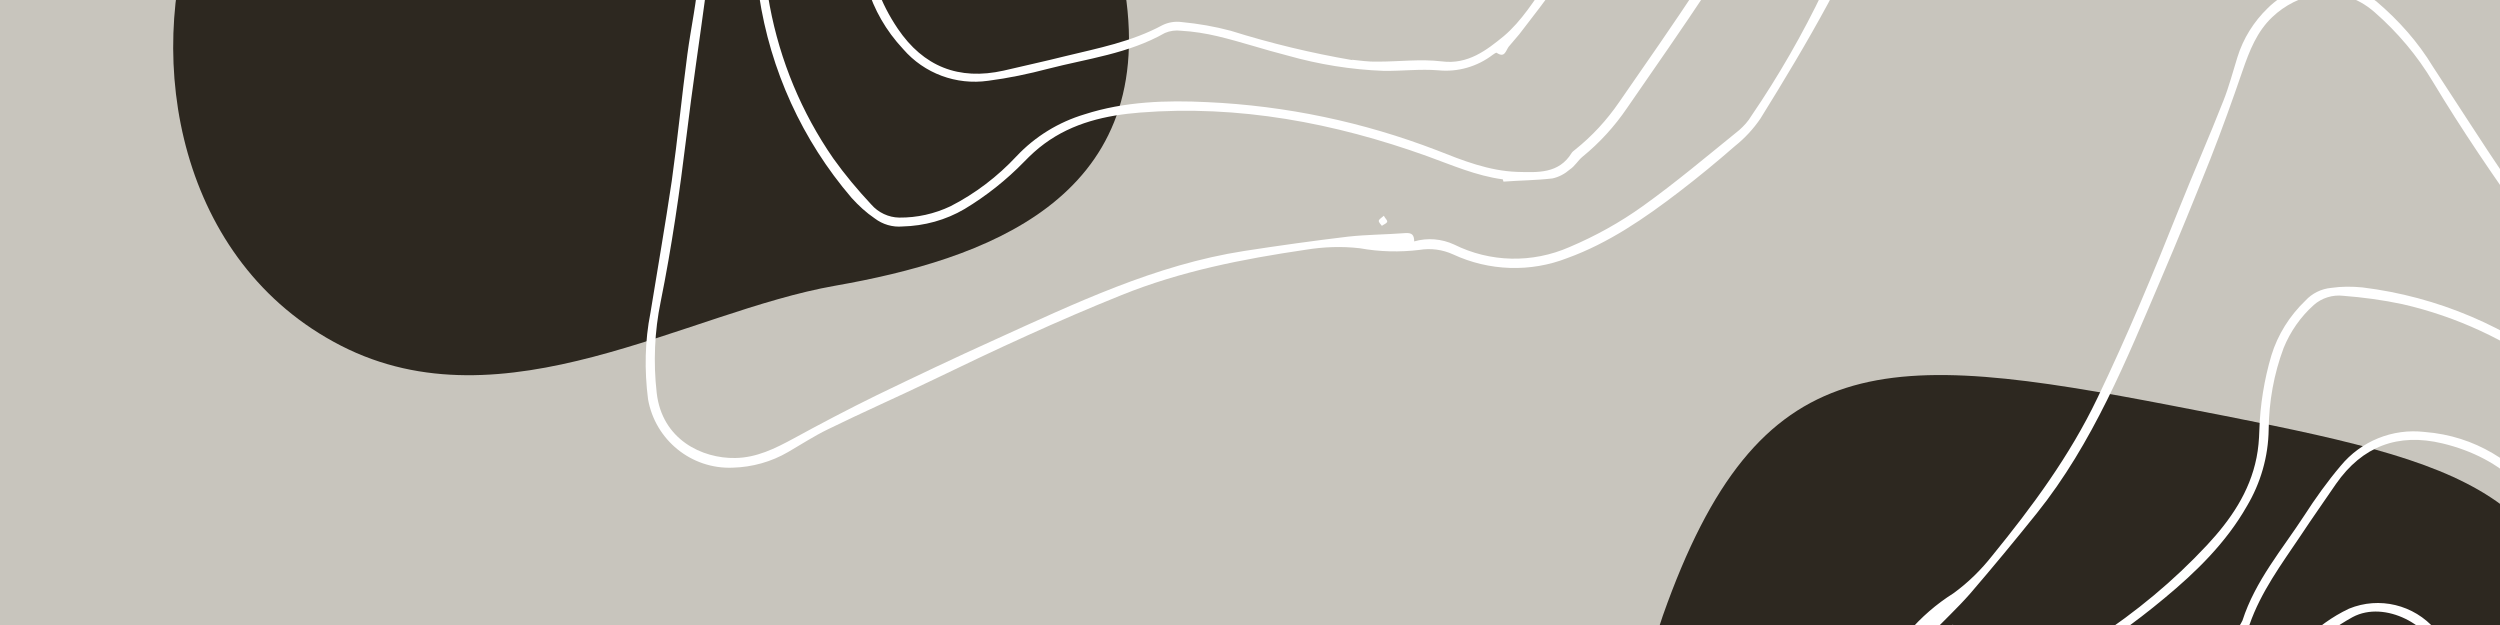 <?xml version="1.0" encoding="UTF-8"?><svg xmlns="http://www.w3.org/2000/svg" xmlns:xlink="http://www.w3.org/1999/xlink" width="1200" zoomAndPan="magnify" viewBox="0 0 1200 300" height="300" preserveAspectRatio="xMidYMid meet" version="1.0"><defs><clipPath id="clip-0"><path d="M 83 0 L 542 0 L 542 181 L 83 181 Z M 83 0 " clip-rule="nonzero"/></clipPath><clipPath id="clip-1"><path d="M 0 -121.77 L 464.684 -281.141 L 590.719 86.348 L 126.035 245.719 Z M 0 -121.77 " clip-rule="nonzero"/></clipPath><clipPath id="clip-2"><path d="M 0 -121.77 L 464.684 -281.141 L 590.719 86.348 L 126.035 245.719 Z M 0 -121.77 " clip-rule="nonzero"/></clipPath><clipPath id="clip-3"><path d="M 787 180 L 1200 180 L 1200 300 L 787 300 Z M 787 180 " clip-rule="nonzero"/></clipPath><clipPath id="clip-4"><path d="M 704.809 212.844 L 1169.488 53.477 L 1295.523 420.965 L 830.844 580.332 Z M 704.809 212.844 " clip-rule="nonzero"/></clipPath><clipPath id="clip-5"><path d="M 704.809 212.844 L 1169.488 53.477 L 1295.523 420.965 L 830.844 580.332 Z M 704.809 212.844 " clip-rule="nonzero"/></clipPath><clipPath id="clip-6"><path d="M 309 0 L 899 0 L 899 225 L 309 225 Z M 309 0 " clip-rule="nonzero"/></clipPath><clipPath id="clip-7"><path d="M 925.859 -288.723 L 848.258 294.137 L 301.832 221.383 L 379.434 -361.473 Z M 925.859 -288.723 " clip-rule="nonzero"/></clipPath><clipPath id="clip-8"><path d="M 925.859 -288.723 L 848.258 294.137 L 301.832 221.383 L 379.434 -361.473 Z M 925.859 -288.723 " clip-rule="nonzero"/></clipPath><clipPath id="clip-9"><path d="M 837 0 L 1200 0 L 1200 300 L 837 300 Z M 837 0 " clip-rule="nonzero"/></clipPath><clipPath id="clip-10"><path d="M 1011.477 770.121 L 675.203 287.77 L 1127.406 -27.492 L 1463.684 454.859 Z M 1011.477 770.121 " clip-rule="nonzero"/></clipPath><clipPath id="clip-11"><path d="M 1011.477 770.121 L 675.203 287.77 L 1127.406 -27.492 L 1463.684 454.859 Z M 1011.477 770.121 " clip-rule="nonzero"/></clipPath></defs><rect x="-120" width="1440" fill="rgb(100%, 100%, 100%)" y="-30" height="360" fill-opacity="1"/><rect x="-120" width="1440" fill="rgb(100%, 100%, 100%)" y="-30" height="360" fill-opacity="1"/><rect x="-120" width="1440" fill="rgb(78.429%, 77.249%, 74.12%)" y="-30" height="360" fill-opacity="1"/><g clip-path="url(#clip-0)"><g clip-path="url(#clip-1)"><g clip-path="url(#clip-2)"><path fill="rgb(17.65%, 15.689%, 12.549%)" d="M 93.367 -39.137 C 69.352 28.828 85.523 125.914 163.703 165.949 C 241.883 205.984 329.535 149.668 400.758 137.168 C 471.98 124.668 555.293 96.094 540.105 -3.73 C 525 -103.586 476.316 -113.148 338.172 -139.832 C 200.027 -166.52 139.434 -169.59 93.367 -39.137 Z M 93.367 -39.137 " fill-opacity="1" fill-rule="nonzero"/></g></g></g><g clip-path="url(#clip-3)"><g clip-path="url(#clip-4)"><g clip-path="url(#clip-5)"><path fill="rgb(17.65%, 15.689%, 12.549%)" d="M 798.176 295.477 C 774.16 363.445 790.332 460.527 868.512 500.566 C 946.691 540.602 1034.34 484.281 1105.566 471.781 C 1176.789 459.281 1260.102 430.707 1244.91 330.883 C 1229.809 231.027 1181.125 221.465 1042.98 194.781 C 904.836 168.098 844.238 165.027 798.176 295.477 Z M 798.176 295.477 " fill-opacity="1" fill-rule="nonzero"/></g></g></g><g clip-path="url(#clip-6)"><g clip-path="url(#clip-7)"><g clip-path="url(#clip-8)"><path fill="rgb(100%, 100%, 100%)" d="M 312.219 150.133 C 315.617 129.105 319.332 107.969 322.438 86.902 C 325.277 66.703 327.23 46.387 329.926 26.164 C 331.652 13.176 334.562 0.348 335.426 -12.906 C 336.793 -31.051 339.207 -49.203 342.637 -67.074 C 345.398 -82.176 351.918 -96.18 361.59 -107.961 C 376.594 -125.941 394.121 -141.48 413.676 -154.199 C 422.75 -160.352 431.59 -166.984 440.043 -174.121 C 454.43 -186.324 470.73 -196.023 488.152 -202.863 C 502.094 -208.367 516.055 -214.02 529.652 -220.32 C 538.117 -224.152 546.238 -228.777 553.992 -234.055 C 572.496 -246.762 592.75 -256.832 613.977 -264.07 C 631.41 -269.859 648.121 -278.148 663.176 -288.613 C 679.496 -300.711 698.098 -305.145 717.723 -305.984 C 733.727 -306.707 749.605 -307.598 765.789 -307.395 C 786.477 -307.195 806.84 -303.434 826.102 -295.91 C 840.359 -290.258 852.426 -280.539 860.922 -267.691 C 883.254 -235.879 895.957 -198.289 897.527 -159.324 C 898.441 -138.023 899.379 -116.871 898.82 -95.766 C 898.074 -81.145 896.277 -66.512 893.465 -52.168 C 890.398 -33.648 886.559 -14.934 877.434 1.727 C 867.281 20.5 856.297 38.719 845.023 56.895 C 841.66 61.852 837.453 66.398 832.754 70.129 C 824.094 77.688 815.156 85.062 805.965 92.098 C 789.418 104.766 772.062 116.727 752.352 123.863 C 734.613 130.816 714.742 130.125 697.496 122.117 C 692.406 119.789 686.801 119.043 681.273 119.961 C 671.816 121.102 662.238 120.879 652.711 119.16 C 643.992 118.148 635.242 118.488 626.648 119.895 C 596.641 124.312 566.898 130.117 538.348 141.637 C 507.742 153.934 477.824 167.824 448.141 182.199 C 431.301 190.32 414.242 197.812 397.379 206.082 C 390.801 209.262 384.715 213.258 378.375 216.922 C 370.234 221.695 361.043 224.227 351.699 224.484 C 331.781 225.289 314.457 211.113 311.051 191.586 C 309.301 177.684 309.504 163.742 312.219 150.133 Z M 678.816 115.875 C 685.215 114.023 692.039 114.633 697.98 117.375 C 715.293 125.992 735.5 126.426 753.355 118.59 C 765.762 113.332 777.59 106.797 788.543 98.941 C 804.469 87.543 819.52 74.828 834.828 62.445 C 837.039 60.488 839.145 58.215 840.695 55.566 C 853.75 36.426 865.281 16.332 875.27 -4.57 C 882.574 -19.973 886.121 -36.473 888.785 -53.09 C 891.555 -67.141 893.316 -81.477 894.188 -95.934 C 894.867 -115.668 893.586 -135.367 893.23 -155.242 C 892.312 -190.062 882.477 -224.418 864.434 -254.609 C 854.57 -271.844 841.285 -285.93 821.797 -292.879 C 806.742 -298.188 790.973 -301.488 774.906 -302.578 C 753.512 -304.223 732.105 -302.418 710.594 -300.926 C 695.176 -300.125 680.094 -295.074 667.512 -286.234 C 650.992 -274.914 632.98 -265.895 613.977 -259.562 C 592.938 -252.602 573.125 -242.473 555.215 -229.688 C 552.578 -227.934 549.945 -226.18 547.18 -224.598 C 530.309 -215.125 512.75 -207.25 494.484 -200.82 C 477.602 -194.656 461.734 -185.953 447.656 -174.91 C 433.93 -164.27 419.969 -154.113 405.969 -143.66 C 390.336 -132.223 376.094 -118.797 363.734 -103.77 C 351.73 -89.145 347.031 -71.895 344.637 -53.891 C 342.395 -37.062 340.891 -20.141 338.801 -3.297 C 335.734 19.73 332.246 42.547 329.477 65.609 C 326.254 92.066 322.441 118.449 317.133 144.777 C 314.176 159.105 313.559 173.895 315.211 188.535 C 317.758 211.105 337.121 220.141 352.918 219.84 C 363.145 219.699 371.984 215.32 380.883 210.496 C 394.152 203.25 407.387 196.301 420.875 189.684 C 439.645 180.617 458.395 171.699 477.398 163.113 C 516.059 145.578 554.539 127.117 597.152 120.477 C 613.855 117.891 630.371 115.586 647 113.594 C 656.289 112.578 665.445 112.594 674.695 111.875 C 677.871 111.695 678.766 112.867 678.816 115.875 Z M 721.355 86.09 C 708.527 84.383 696.902 79.23 685.016 74.945 C 640.465 58.949 594.488 50.273 547.156 54.035 C 530.926 55.328 514.988 58.914 501.34 68.965 C 497.852 71.504 494.598 74.527 491.637 77.586 C 483.113 86.367 473.383 94.082 462.941 100.352 C 453.984 105.621 443.699 108.457 433.16 108.707 C 428.449 109.129 423.68 107.742 419.867 104.832 C 415.734 102.031 412.129 98.695 408.727 94.938 C 385.086 67.305 369.746 33.719 364.332 -2.301 C 362.594 -15.148 363.75 -28.363 367.949 -40.723 C 372.586 -55.273 376.234 -70.262 384.699 -83.105 C 395.836 -100.246 407.801 -116.828 424.453 -129.18 C 445.062 -144.164 468.934 -154.352 494.016 -158.973 C 527.324 -165.656 560.566 -172.945 593.789 -180.09 C 610.859 -184.273 626.812 -192.516 640.066 -204.117 C 653.871 -215.348 668.145 -225.613 682.312 -236.195 C 691.988 -243.469 701.551 -251.059 711.609 -257.832 C 717.844 -261.809 724.422 -264.988 731.234 -267.684 C 738.734 -271.043 747.367 -270.492 754.312 -266.266 C 758.773 -263.719 763.277 -261.465 767.367 -258.367 C 780.289 -249.438 793.062 -240.527 805.609 -231.047 C 827.84 -214.266 841.578 -192.309 845.652 -164.281 C 849.203 -137.973 851.723 -111.801 849.238 -85.242 C 846.348 -56.789 836.402 -29.422 820.34 -5.727 C 807.559 13.602 794.207 32.703 781.004 51.824 C 775.027 60.641 767.82 68.543 759.574 75.258 C 757.383 77.07 755.977 79.734 753.508 81.359 C 751.129 83.445 748.219 85.012 745.133 85.652 C 737.355 86.57 729.547 86.582 721.66 87.184 Z M 844.488 -82.27 C 847.574 -109.949 845.281 -138.945 840.461 -168.125 C 837.211 -188.836 826.66 -207.664 810.605 -221.219 C 793.336 -235.836 774.84 -249.113 755.539 -260.844 C 747.262 -266.301 736.801 -266.645 728.215 -261.93 C 717.637 -256.879 707.512 -250.715 698.281 -243.383 C 687.23 -234.789 676.031 -226.219 664.832 -217.645 C 657.98 -212.398 650.746 -207.652 644.441 -202.035 C 629.605 -188.688 611.41 -179.395 591.922 -175.078 C 557.941 -167.887 523.836 -160.863 489.984 -153.504 C 463.859 -147.816 439.715 -137.816 419.855 -119.43 C 398.551 -100.336 382.957 -75.676 374.652 -48.242 C 369.699 -31.324 365.984 -14.695 369.496 2.895 C 374.414 29.086 384.75 54.043 399.984 76.051 C 405.547 83.852 411.637 91.117 418.203 98.152 C 421.586 102.059 426.531 104.367 431.625 104.445 C 440.168 104.531 448.527 102.641 456.215 99.008 C 468.129 92.934 478.828 84.742 487.93 74.992 C 496.848 65.512 508.125 58.602 520.629 54.859 C 539.762 48.695 559.812 48.059 579.496 49.027 C 617.242 50.75 654.328 58.543 689.598 72.098 C 702.145 77.074 714.691 82.051 728.289 82.508 C 738.012 82.75 748.266 83.516 754.422 73.371 C 754.793 72.82 755.465 72.309 755.965 71.922 C 764.195 65.359 771.215 57.73 777.172 49.062 C 790.168 30.363 803.164 11.664 815.758 -7.387 C 831.055 -29.836 840.914 -55.41 844.488 -82.27 Z M 661.824 105.953 C 661.727 106.691 662.66 107.566 663.301 108.402 C 664.137 107.762 665.395 107.332 665.789 106.633 C 666.199 105.785 664.953 105.02 664.242 103.57 C 663.223 104.488 661.922 105.215 661.824 105.953 Z M 412.469 -39.152 C 416.625 -60.227 423.938 -79.082 440.199 -92.988 C 446.422 -98.02 453.266 -102.062 460.582 -105.145 C 476.969 -112.125 494.098 -116.754 511.816 -119.051 C 540.141 -123.242 568.121 -130.48 594.984 -140.574 C 600.832 -142.801 606.852 -145.152 612.914 -146.75 C 632.816 -151.91 650.102 -162.227 666.949 -173.801 C 678.512 -181.727 690.586 -188.98 702.766 -195.922 C 712.875 -201.934 724.809 -203.652 736.156 -200.938 C 749.973 -197.598 762.047 -191.332 770.18 -179.137 C 780.465 -163.945 789.344 -148.344 791.961 -129.672 C 793.496 -116.398 792.168 -103.055 788.227 -90.363 C 782.074 -68.949 772.758 -48.562 760.645 -29.746 C 756.27 -22.816 752.594 -15.496 747.926 -8.609 C 742.133 -0.066 735.645 8.082 729.285 16.398 C 727.664 18.438 725.746 20.434 724.125 22.473 C 722.629 24.676 722.195 27.922 718.344 25.305 C 718.047 25.266 717.062 25.887 716.562 26.27 C 709.043 32.027 699.684 34.688 690.352 33.746 C 681.738 33.051 672.891 34.125 664.199 34.02 C 648.516 33.434 633.09 30.93 618.047 26.672 C 606.719 23.812 595.805 20.105 584.457 17.395 C 578.637 16.02 572.758 15.086 566.945 14.762 C 564.293 14.41 561.539 14.793 559.148 15.828 C 541.609 25.809 521.938 28.148 503.129 33.004 C 493.641 35.496 484.062 37.523 474.289 38.777 C 458.992 40.945 443.684 35.301 433.535 23.586 C 416.719 5.578 411.379 -16.312 412.676 -39.574 Z M 648.848 28.672 C 652.41 28.996 656.812 29.73 661.336 29.582 C 671.543 29.59 681.777 28.25 691.973 29.457 C 704.656 31.145 713.723 23.941 721.801 17.355 C 730.426 10.09 736.578 -0.055 743.242 -9.531 C 748.246 -16.676 752.316 -24.695 756.918 -32.195 C 768.824 -50.586 777.957 -70.699 784.07 -91.816 C 787.559 -103.371 788.855 -115.363 787.754 -127.375 C 785.449 -146.16 776.699 -161.594 766.395 -176.633 C 758.859 -187.703 747.906 -193.367 735.418 -196.531 C 722.934 -199.695 712.02 -196.641 701.578 -190.371 C 689.523 -183.266 677.875 -175.801 666.332 -168.027 C 650.652 -157.348 634.555 -148.074 616.172 -143.012 C 610.398 -141.375 604.57 -139.297 599.035 -137.18 C 570.895 -126.508 541.508 -118.855 511.797 -114.398 C 496.016 -111.992 480.48 -108.055 465.469 -102.391 C 447.367 -96.09 432.789 -82.41 425.316 -64.629 C 412.988 -37.43 414.016 -11.305 430.938 13.777 C 443.23 31.938 460.191 38.703 481.695 33.906 C 491.457 31.598 501.348 29.461 511.129 27.008 C 527.105 23.129 543.281 20.023 558 12.07 C 560.891 10.652 564.105 10.18 567.203 10.59 C 575.203 11.355 582.98 12.691 590.809 14.785 C 609.973 20.793 629.461 25.488 649.273 28.879 Z M 612.703 -1.977 C 600.785 -4.914 588.723 -7.875 576.363 -10.871 C 574.316 -11.293 572.273 -11.715 570.355 -11.973 C 569.766 -12.051 568.734 -12.188 568.566 -12.059 C 566.266 -8.309 563.168 -10.977 560.473 -11.035 C 555.105 -11.297 549.59 -11.582 544.164 -11.402 C 535.227 -10.789 526.211 -11.84 517.559 -14.496 C 502.816 -19.91 493.301 -34.098 493.738 -49.809 C 494.562 -69.527 509.793 -85.824 529.426 -87.867 C 547.547 -89.812 565.117 -94.383 582.793 -98.637 C 594.426 -101.445 605.969 -104.715 617.582 -107.375 C 638.895 -111.898 658.598 -122.34 674.277 -137.527 C 681.367 -144.543 689.863 -149.723 699.152 -152.992 C 711.551 -157.051 721.215 -154.109 728.977 -143.613 C 731.383 -140.289 733.293 -136.582 734.422 -132.676 C 738.621 -120.25 737.836 -107.586 736.59 -94.832 C 734.191 -74.574 727.391 -55.051 716.527 -37.723 C 711.926 -30.223 705.27 -24.199 697.395 -20.293 C 688.852 -15.871 680.457 -11.434 671.676 -7.492 C 660.32 -2.246 648.039 -1.328 635.84 -1 C 628.309 -0.801 620.746 -1.508 612.535 -1.848 Z M 613.293 -6.406 C 621.355 -6.082 628.641 -5.562 635.859 -5.652 C 647.156 -5.953 658.531 -6.84 668.902 -11.469 C 678.164 -15.641 687.211 -20.445 696.234 -25.102 C 703.648 -28.922 709.695 -34.875 713.793 -41.992 C 726.809 -63.09 733.504 -87.434 733.352 -112.238 C 733.715 -120.602 732.121 -128.926 728.492 -136.617 C 721.766 -149.23 712.387 -153.184 699.449 -148.445 C 696.785 -147.598 694.227 -146.438 691.926 -144.941 C 686.176 -141.199 680.66 -136.977 675.422 -132.57 C 662.012 -119.785 645.641 -110.699 627.738 -105.871 C 619.191 -103.703 610.559 -102 601.977 -99.539 C 576.895 -92.664 551.797 -85.641 525.77 -82.945 C 518.621 -82.246 512.113 -78.457 508.023 -72.543 C 505.281 -68.852 502.961 -64.953 500.77 -60.891 C 493.867 -47.391 501.883 -23.039 519.012 -18.656 C 527.301 -16.652 535.727 -15.68 544.164 -15.91 C 550.031 -16.027 555.973 -15.539 561.93 -15.195 C 564.309 -15.027 566.785 -13.348 568.652 -16.102 C 568.859 -16.527 570.188 -16.348 571.074 -16.23 C 573.285 -15.938 575.645 -15.621 577.797 -14.887 C 590.012 -11.906 602.055 -8.801 613.402 -6.09 Z M 613.293 -6.406 " fill-opacity="1" fill-rule="nonzero"/></g></g></g><g clip-path="url(#clip-9)"><g clip-path="url(#clip-10)"><g clip-path="url(#clip-11)"><path fill="rgb(100%, 100%, 100%)" d="M 1167.848 32.082 C 1179.539 49.891 1191.066 67.988 1203 85.625 C 1214.543 102.441 1226.82 118.75 1238.484 135.484 C 1245.98 146.234 1252.496 157.66 1260.809 168.023 C 1272.051 182.328 1282.523 197.352 1292.059 212.848 C 1300.219 225.855 1304.863 240.582 1305.684 255.805 C 1306.754 279.199 1304.316 302.496 1298.48 325.082 C 1295.938 335.746 1293.898 346.605 1292.477 357.578 C 1290.109 376.293 1284.629 394.449 1276.398 411.262 C 1269.832 424.734 1263.348 438.328 1257.57 452.156 C 1253.914 460.699 1251.047 469.594 1248.887 478.723 C 1243.816 500.59 1235.676 521.691 1224.902 541.363 C 1215.953 557.406 1209.223 574.805 1205.184 592.684 C 1201.309 612.625 1190.582 628.457 1176.672 642.328 C 1165.352 653.668 1154.242 665.043 1142.164 675.824 C 1126.77 689.641 1109.207 700.613 1089.922 708.07 C 1075.586 713.527 1060.125 714.504 1045.184 710.762 C 1007.234 702.371 972.48 683.223 945.02 655.539 C 929.961 640.441 914.988 625.469 901.148 609.523 C 891.828 598.234 883.277 586.227 875.664 573.746 C 865.422 558.02 855.621 541.617 851.102 523.168 C 845.918 502.461 841.719 481.613 837.766 460.59 C 836.898 454.66 836.93 448.469 837.879 442.543 C 839.164 431.117 840.781 419.648 842.809 408.25 C 846.461 387.734 851.188 367.195 860.91 348.621 C 869.301 331.516 884.426 318.613 902.555 312.871 C 907.883 311.152 912.52 307.918 915.98 303.512 C 922.184 296.281 929.398 289.98 937.586 284.816 C 944.703 279.676 950.93 273.52 956.32 266.676 C 975.473 243.16 993.492 218.797 1006.777 191.023 C 1021.051 161.289 1033.742 130.84 1045.934 100.199 C 1052.875 82.836 1060.398 65.793 1067.254 48.309 C 1069.957 41.52 1071.75 34.465 1073.953 27.48 C 1076.734 18.461 1081.809 10.391 1088.523 3.891 C 1102.676 -10.148 1125.027 -11.391 1140.723 0.719 C 1151.402 9.789 1160.664 20.211 1167.848 32.082 Z M 920.547 304.863 C 917.078 310.551 911.633 314.711 905.398 316.695 C 886.812 322.031 871.609 335.352 863.73 353.188 C 858.129 365.441 853.816 378.25 851.043 391.438 C 846.988 410.602 844.469 430.145 841.539 449.613 C 841.23 452.551 841.211 455.648 841.852 458.648 C 845.145 481.582 850.207 504.191 856.949 526.352 C 861.961 542.645 870.484 557.211 879.738 571.27 C 887.184 583.504 895.562 595.27 904.68 606.52 C 917.504 621.535 931.75 635.203 945.43 649.625 C 969.617 674.691 1000.066 693.391 1033.762 703.48 C 1052.672 709.535 1071.984 710.957 1091.051 702.926 C 1105.742 696.68 1119.602 688.465 1132.188 678.422 C 1149.082 665.191 1163.652 649.406 1178.516 633.781 C 1189.348 622.781 1197.062 608.875 1200.375 593.855 C 1204.918 574.355 1212.117 555.543 1221.859 538.039 C 1232.68 518.699 1240.457 497.852 1245.035 476.324 C 1245.797 473.254 1246.559 470.18 1247.527 467.148 C 1253.578 448.77 1261.211 431.105 1270.348 414.027 C 1278.637 398.082 1284.469 380.949 1287.398 363.301 C 1290.34 346.184 1293.777 329.266 1297.047 312.102 C 1300.855 293.109 1302.301 273.59 1301.273 254.16 C 1300.254 235.27 1292.074 219.371 1281.684 204.473 C 1271.977 190.547 1261.66 177.047 1251.828 163.211 C 1238.547 144.156 1225.715 124.969 1212.184 106.082 C 1196.699 84.391 1181.699 62.355 1167.84 39.352 C 1160.348 26.785 1150.82 15.457 1139.715 5.777 C 1122.598 -9.152 1102.215 -2.746 1090.762 8.141 C 1083.312 15.148 1079.75 24.348 1076.445 33.914 C 1071.543 48.219 1066.477 62.281 1060.992 76.27 C 1053.27 95.629 1045.461 114.867 1037.238 134.031 C 1020.559 173.066 1004.633 212.664 977.688 246.336 C 967.105 259.52 956.48 272.371 945.562 285.066 C 939.395 292.09 932.629 298.258 926.289 305.035 C 924.066 307.312 922.617 307.051 920.547 304.863 Z M 909.277 355.559 C 919.895 348.156 931.949 344.109 943.609 339.246 C 987.273 320.965 1027.047 296.324 1059.422 261.594 C 1070.523 249.68 1079.859 236.273 1083.141 219.645 C 1084 215.418 1084.359 210.988 1084.477 206.734 C 1084.836 194.504 1086.805 182.238 1090.273 170.566 C 1093.328 160.633 1098.996 151.598 1106.605 144.297 C 1109.793 140.805 1114.246 138.605 1119.027 138.18 C 1123.965 137.457 1128.879 137.48 1133.926 137.957 C 1170.02 142.379 1204.012 156.797 1232.32 179.715 C 1242.281 188.016 1250.348 198.547 1255.598 210.496 C 1262 224.367 1269.426 237.883 1271.855 253.07 C 1275.211 273.234 1277.582 293.547 1273.637 313.902 C 1268.551 338.867 1257.82 362.5 1242.441 382.844 C 1222.379 410.262 1202.777 438.082 1183.094 465.781 C 1173.328 480.395 1167.121 497.246 1165.18 514.754 C 1162.582 532.359 1158.98 549.57 1155.676 566.938 C 1153.449 578.836 1151.516 590.895 1148.668 602.68 C 1146.754 609.82 1144.051 616.609 1140.848 623.199 C 1137.578 630.738 1130.84 636.164 1122.863 637.73 C 1117.852 638.867 1113.008 640.246 1107.902 640.723 C 1092.34 642.855 1076.902 644.906 1061.246 646.383 C 1033.516 649.016 1008.559 642.094 986.629 624.168 C 966.246 607.16 946.719 589.555 930.621 568.285 C 913.539 545.344 902.402 518.441 898.254 490.117 C 894.629 467.23 891.582 444.125 888.41 421.109 C 886.867 410.566 886.848 399.871 888.398 389.352 C 888.793 386.535 888.031 383.621 888.754 380.754 C 889.102 377.609 890.191 374.488 892.035 371.934 C 897.152 366.008 902.906 360.727 908.316 354.957 Z M 932.117 562.887 C 948.527 585.387 969.797 605.227 993.055 623.5 C 1009.434 636.586 1029.93 643.352 1050.926 642.508 C 1073.531 641.633 1096.137 638.938 1118.297 634.562 C 1128.09 633 1136.039 626.188 1139.188 616.914 C 1143.578 606.047 1146.891 594.664 1148.75 583.02 C 1151.098 569.223 1153.57 555.336 1156.043 541.453 C 1157.555 532.957 1159.691 524.57 1160.547 516.172 C 1162.477 496.309 1169.629 477.168 1181.09 460.828 C 1201.301 432.582 1221.715 404.371 1241.719 376.086 C 1257.152 354.254 1268.211 330.574 1270.445 303.602 C 1273.27 275.133 1268.121 246.414 1255.727 220.57 C 1247.961 204.75 1239.473 189.973 1225.008 179.367 C 1203.695 163.367 1179.219 151.938 1153.125 145.988 C 1143.754 143.992 1134.355 142.738 1124.762 141.984 C 1119.629 141.387 1114.422 143.023 1110.613 146.402 C 1104.25 152.109 1099.363 159.145 1096.145 167.016 C 1091.457 179.543 1089.094 192.805 1088.965 206.148 C 1088.785 219.16 1085.133 231.871 1078.434 243.074 C 1068.48 260.539 1054.121 274.543 1038.949 287.117 C 1009.941 311.332 977.324 330.625 942.152 344.438 C 929.539 349.238 916.922 354.039 906.582 362.879 C 899.246 369.266 891.164 375.625 893.477 387.266 C 893.57 387.926 893.426 388.754 893.312 389.375 C 891.676 399.773 891.648 410.141 893.105 420.559 C 896.145 443.125 899.18 465.691 902.754 488.25 C 906.625 515.137 916.621 540.656 932.117 562.887 Z M 939.781 300.711 C 939.355 300.102 938.074 300.086 937.039 299.902 C 936.855 300.938 936.219 302.105 936.402 302.887 C 936.668 303.789 938.105 303.512 939.605 304.102 C 939.742 302.738 940.207 301.324 939.781 300.711 Z M 1221.695 239.395 C 1232.855 257.75 1240.191 276.598 1237.586 297.836 C 1236.391 305.746 1234.074 313.352 1230.758 320.562 C 1223.383 336.777 1213.875 351.754 1202.355 365.414 C 1184.289 387.629 1168.535 411.859 1155.535 437.441 C 1152.723 443.031 1149.871 448.828 1146.477 454.102 C 1135.281 471.344 1129.496 490.625 1124.879 510.543 C 1121.703 524.191 1117.695 537.695 1113.395 551.039 C 1110 562.301 1102.352 571.625 1092.148 577.285 C 1079.703 584.145 1066.566 587.676 1052.332 584.168 C 1034.492 579.91 1017.406 574.395 1002.867 562.387 C 992.773 553.633 984.746 542.895 979.082 530.871 C 969.164 510.922 962.273 489.59 958.504 467.531 C 957.055 459.469 954.82 451.586 953.617 443.352 C 952.121 433.141 951.406 422.75 950.48 412.32 C 950.305 409.723 950.367 406.953 950.191 404.355 C 949.805 401.723 947.93 399.035 952.539 398.363 C 952.785 398.191 953.09 397.07 953.203 396.449 C 954.863 387.125 959.973 378.844 967.488 373.238 C 974.312 367.938 980.117 361.168 986.598 355.379 C 998.562 345.223 1011.633 336.652 1025.605 329.637 C 1035.891 324.098 1046.445 319.465 1056.645 313.805 C 1061.867 310.891 1066.836 307.609 1071.34 303.922 C 1073.535 302.391 1075.309 300.25 1076.371 297.875 C 1082.57 278.668 1095.508 263.66 1106.102 247.379 C 1111.418 239.137 1117.113 231.172 1123.477 223.652 C 1133.297 211.723 1148.398 205.551 1163.797 207.34 C 1188.359 209.273 1207.078 221.816 1221.828 239.848 Z M 1001.531 348.961 C 998.688 351.125 994.941 353.555 991.703 356.719 C 984.172 363.605 977.527 371.504 969.191 377.496 C 958.695 384.816 956.871 396.25 955.355 406.562 C 953.898 417.742 956.211 429.383 957.691 440.875 C 958.824 449.523 961.238 458.188 962.906 466.824 C 966.543 488.43 973.387 509.434 983.133 529.137 C 988.359 540.016 995.5 549.738 1004.422 557.855 C 1018.801 570.156 1035.68 575.633 1053.438 579.77 C 1066.465 582.848 1078.371 579.633 1089.719 573.535 C 1101.066 567.438 1107.055 557.816 1110.523 546.145 C 1114.617 532.762 1118.172 519.391 1121.438 505.863 C 1125.793 487.398 1131.406 469.691 1141.551 453.543 C 1144.703 448.441 1147.602 442.973 1150.258 437.672 C 1163.805 410.801 1180.316 385.312 1199.227 361.965 C 1209.246 349.539 1218.043 336.145 1225.297 321.832 C 1234.395 304.961 1235.91 285.027 1229.418 266.863 C 1220.148 238.477 1201.754 219.902 1172.332 212.824 C 1151.004 207.727 1133.926 214.188 1121.305 232.242 C 1115.66 240.535 1109.805 248.789 1104.246 257.207 C 1095.082 270.855 1085.246 284.066 1079.758 299.867 C 1078.582 302.867 1076.531 305.387 1073.969 307.172 C 1067.547 312.012 1060.91 316.277 1053.723 320.016 C 1035.531 328.523 1017.984 338.219 1001.078 349.094 Z M 1048.887 347.164 C 1059.664 341.285 1070.559 335.324 1081.699 329.191 C 1083.492 328.121 1085.289 327.051 1086.875 325.945 C 1087.363 325.605 1088.219 325.008 1088.254 324.801 C 1087.418 320.484 1091.504 320.359 1093.531 318.582 C 1097.668 315.152 1101.93 311.637 1105.812 307.844 C 1111.992 301.355 1119.352 296.043 1127.527 292.16 C 1142.055 286.203 1158.656 290.242 1168.938 302.129 C 1181.645 317.23 1181.414 339.535 1168.309 354.301 C 1156.254 367.969 1146.379 383.199 1136.211 398.277 C 1129.527 408.199 1123.219 418.406 1116.449 428.207 C 1103.781 445.934 1096.297 466.941 1094.984 488.73 C 1094.492 498.691 1091.723 508.246 1087.074 516.934 C 1080.668 528.297 1071.555 532.652 1058.746 530.148 C 1054.723 529.32 1050.812 527.875 1047.34 525.758 C 1035.852 519.426 1027.883 509.555 1020.195 499.305 C 1008.285 482.742 1000.121 463.75 996.434 443.633 C 994.766 434.992 995.609 426.055 998.777 417.855 C 1002.098 408.828 1005.293 399.883 1009.109 391.051 C 1013.945 379.512 1022.383 370.543 1031.16 362.062 C 1036.582 356.832 1042.637 352.25 1048.926 346.957 Z M 1051.441 350.828 C 1045.277 356.035 1039.551 360.57 1034.289 365.512 C 1026.156 373.355 1018.367 381.691 1013.84 392.109 C 1009.824 401.441 1006.395 411.094 1002.883 420.621 C 999.992 428.445 999.555 436.918 1001.332 444.934 C 1005.977 469.285 1017.473 491.762 1034.332 509.961 C 1039.711 516.375 1046.504 521.438 1054.375 524.664 C 1067.855 529.426 1077.441 526.008 1083.789 513.777 C 1085.184 511.355 1086.285 508.773 1086.969 506.113 C 1088.688 499.473 1089.906 492.633 1090.793 485.844 C 1092.055 467.359 1097.996 449.602 1107.945 433.957 C 1112.781 426.59 1118 419.504 1122.668 411.891 C 1136.531 389.887 1150.305 367.758 1167.684 348.199 C 1172.484 342.859 1174.727 335.668 1173.75 328.543 C 1173.281 323.969 1172.363 319.527 1171.234 315.051 C 1167.211 300.434 1144.859 287.883 1129.262 296.211 C 1121.797 300.328 1114.922 305.301 1108.855 311.168 C 1104.605 315.219 1099.895 318.867 1095.266 322.637 C 1093.398 324.117 1090.438 324.551 1090.918 327.844 C 1091.051 328.297 1089.953 329.062 1089.223 329.574 C 1087.391 330.848 1085.438 332.211 1083.352 333.121 C 1072.332 339.168 1061.352 345.012 1051.148 350.668 Z M 1051.441 350.828 " fill-opacity="1" fill-rule="nonzero"/></g></g></g></svg>